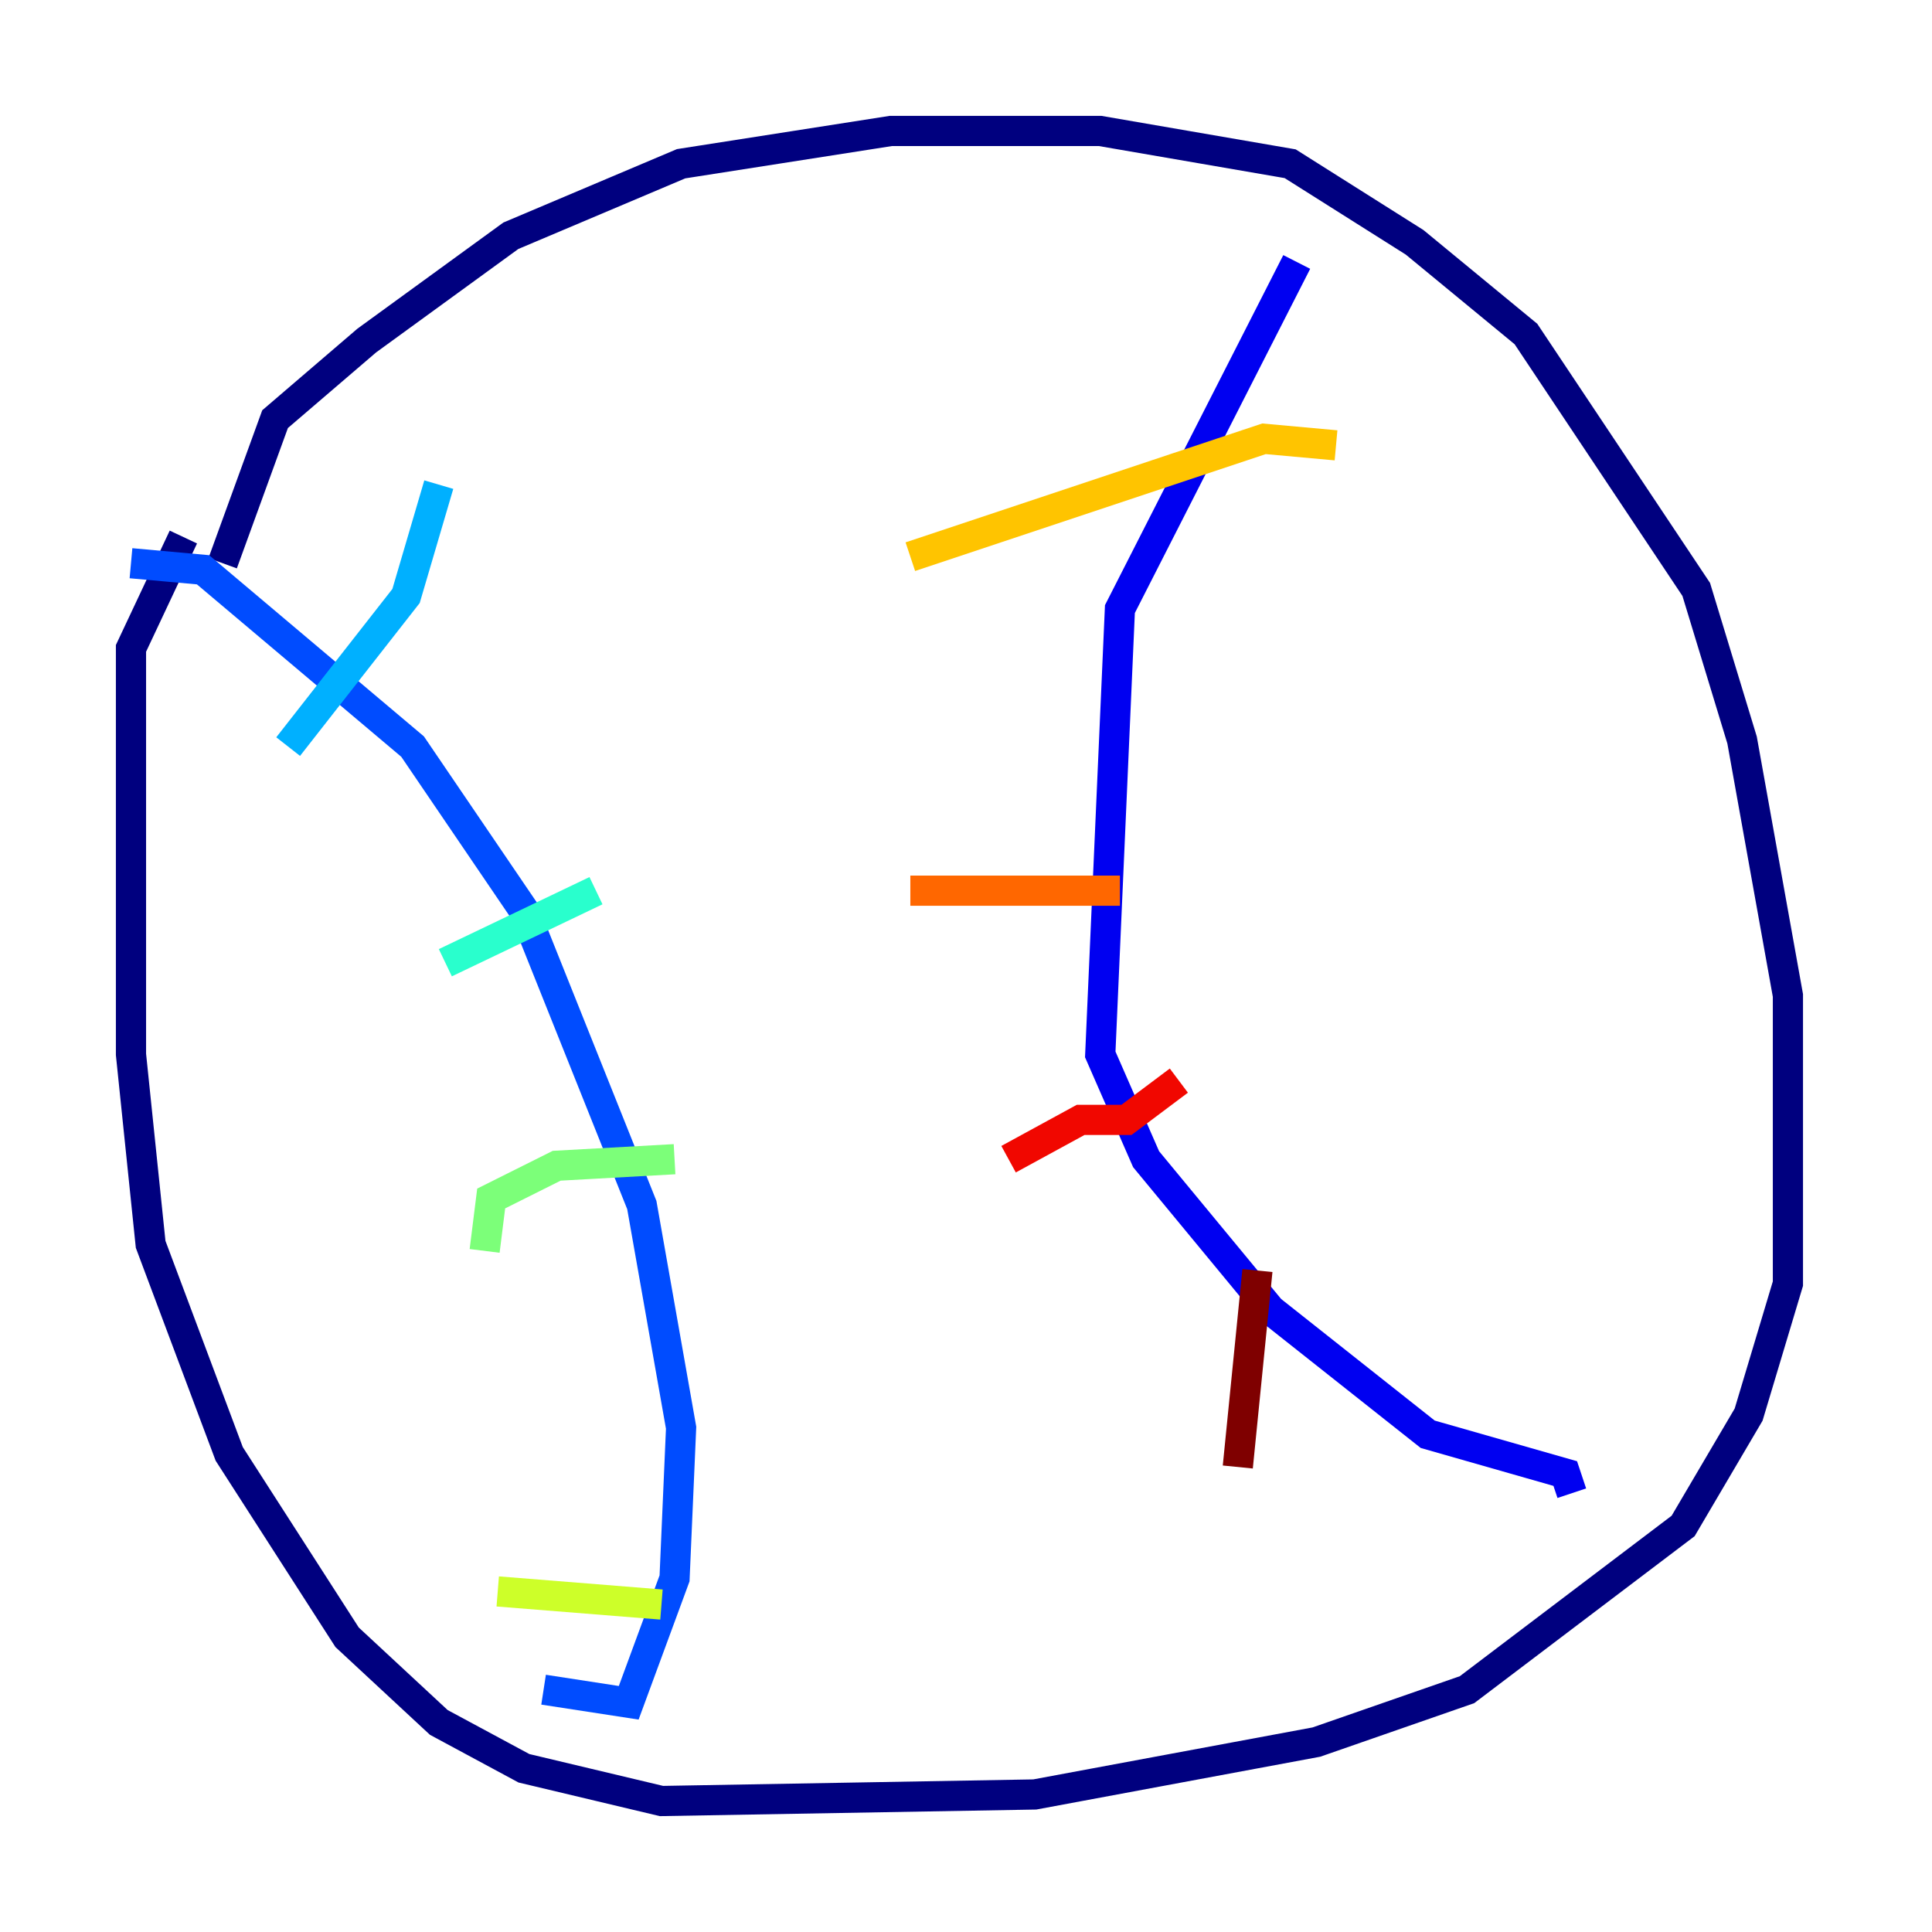 <?xml version="1.0" encoding="utf-8" ?>
<svg baseProfile="tiny" height="128" version="1.2" viewBox="0,0,128,128" width="128" xmlns="http://www.w3.org/2000/svg" xmlns:ev="http://www.w3.org/2001/xml-events" xmlns:xlink="http://www.w3.org/1999/xlink"><defs /><polyline fill="none" points="14.752,37.315 18.224,27.77 24.298,22.563 33.844,15.62 45.125,10.848 59.01,8.678 72.895,8.678 85.478,10.848 93.722,16.054 101.098,22.129 112.38,39.051 115.417,49.031 118.454,65.953 118.454,85.044 115.851,93.722 111.512,101.098 97.193,111.946 87.214,115.417 68.556,118.888 43.824,119.322 34.712,117.153 29.071,114.115 22.997,108.475 15.186,96.325 9.98,82.441 8.678,69.858 8.678,42.956 12.149,35.58" stroke="#00007f" stroke-width="2" /><polyline fill="none" points="85.912,17.356 74.197,40.352 72.895,69.858 75.932,76.8 84.176,86.78 94.59,95.024 103.702,97.627 104.136,98.929" stroke="#0000f1" stroke-width="2" /><polyline fill="none" points="8.678,37.315 13.451,37.749 27.336,49.464 34.712,60.312 42.522,79.837 45.125,94.59 44.691,104.57 41.654,112.814 36.014,111.946" stroke="#004cff" stroke-width="2" /><polyline fill="none" points="29.071,32.108 26.902,39.485 19.091,49.464" stroke="#00b0ff" stroke-width="2" /><polyline fill="none" points="39.485,59.01 29.505,63.783" stroke="#29ffcd" stroke-width="2" /><polyline fill="none" points="44.691,76.8 36.881,77.234 32.542,79.403 32.108,82.875" stroke="#7cff79" stroke-width="2" /><polyline fill="none" points="43.824,106.305 32.976,105.437" stroke="#cdff29" stroke-width="2" /><polyline fill="none" points="88.515,29.505 83.742,29.071 60.312,36.881" stroke="#ffc400" stroke-width="2" /><polyline fill="none" points="74.197,59.01 60.312,59.01" stroke="#ff6700" stroke-width="2" /><polyline fill="none" points="78.102,71.593 74.63,74.197 71.593,74.197 66.82,76.8" stroke="#f10700" stroke-width="2" /><polyline fill="none" points="83.308,84.176 82.007,97.193" stroke="#7f0000" stroke-width="2" /></svg>